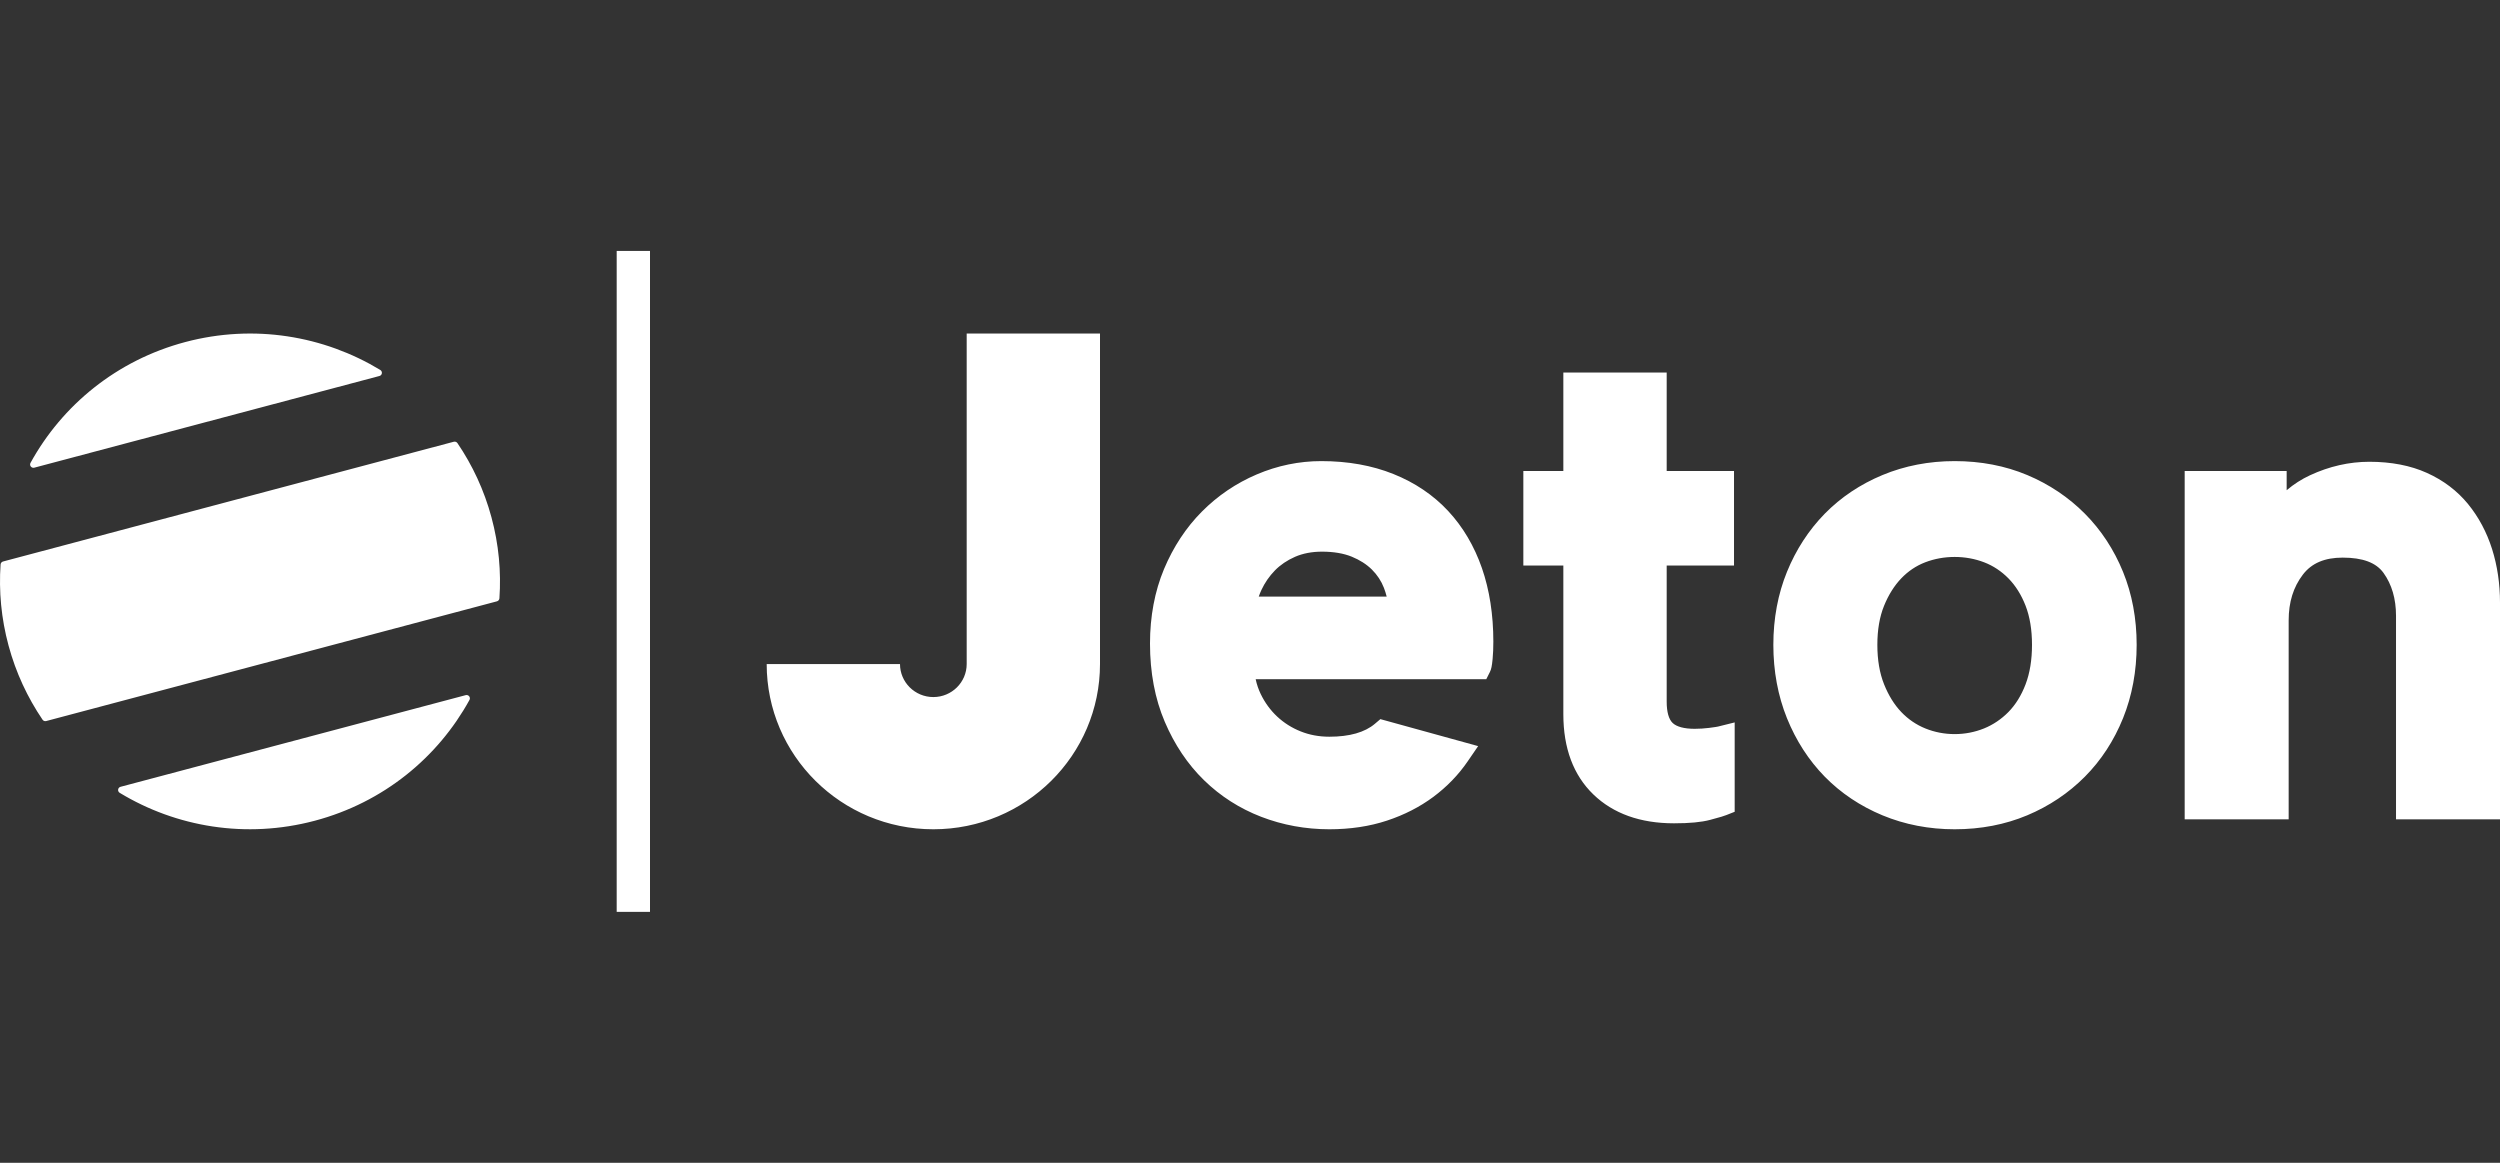 <svg width="86" height="40" viewBox="0 0 86 40" fill="none" xmlns="http://www.w3.org/2000/svg">
<rect x="0" y="0" width="86" height="40" fill="#333333" stroke="none"/>
<g>
<path d="M21.214 31.369V8.632H22.36V31.369H21.214ZM33.254 11.588V11.474H37.84V22.843C37.84 25.982 35.274 28.527 32.107 28.527C28.941 28.527 26.374 25.982 26.374 22.843H30.96C30.96 23.47 31.474 23.979 32.107 23.979C32.74 23.979 33.254 23.47 33.254 22.843V11.588ZM49.816 17.577C50.323 18.122 50.715 18.784 50.979 19.545C51.239 20.296 51.371 21.145 51.371 22.069C51.371 22.291 51.363 22.493 51.346 22.669C51.322 22.914 51.3 23.022 51.254 23.113L51.128 23.365H43.195C43.234 23.546 43.292 23.716 43.368 23.873C43.511 24.17 43.701 24.431 43.934 24.649C44.167 24.867 44.439 25.039 44.743 25.16C45.045 25.282 45.377 25.343 45.729 25.343C46.423 25.343 46.952 25.193 47.299 24.896L47.485 24.738L50.848 25.666L50.489 26.19C50.172 26.654 49.774 27.065 49.307 27.413C48.841 27.759 48.304 28.034 47.709 28.23C47.114 28.427 46.449 28.527 45.729 28.527C44.912 28.527 44.123 28.382 43.385 28.098C42.641 27.811 41.979 27.387 41.417 26.838C40.856 26.291 40.402 25.614 40.067 24.827C39.731 24.04 39.56 23.135 39.56 22.138C39.56 21.203 39.723 20.341 40.042 19.576C40.362 18.813 40.8 18.148 41.343 17.601C41.887 17.053 42.523 16.622 43.232 16.32C43.944 16.016 44.692 15.862 45.454 15.862C46.366 15.862 47.199 16.011 47.931 16.305C48.671 16.601 49.305 17.029 49.816 17.577ZM43.301 20.523H47.702C47.676 20.42 47.644 20.319 47.606 20.22C47.515 19.986 47.377 19.776 47.194 19.594C47.009 19.411 46.774 19.261 46.496 19.148C46.216 19.035 45.874 18.977 45.477 18.977C45.131 18.977 44.819 19.037 44.55 19.154C44.277 19.274 44.044 19.432 43.857 19.623C43.665 19.82 43.509 20.046 43.394 20.293C43.358 20.37 43.327 20.447 43.301 20.523ZM71.718 17.669C72.278 18.232 72.72 18.906 73.032 19.671C73.344 20.435 73.501 21.28 73.501 22.183C73.501 23.085 73.344 23.934 73.033 24.705C72.721 25.478 72.279 26.156 71.718 26.72C71.158 27.283 70.492 27.73 69.736 28.047C68.979 28.365 68.139 28.527 67.241 28.527C66.358 28.527 65.523 28.365 64.759 28.048C63.994 27.73 63.325 27.282 62.772 26.718C62.22 26.154 61.783 25.477 61.471 24.705C61.161 23.935 61.003 23.086 61.003 22.183C61.003 21.279 61.161 20.434 61.472 19.671C61.783 18.907 62.221 18.234 62.772 17.671C63.325 17.107 63.994 16.659 64.759 16.341C65.523 16.023 66.358 15.862 67.241 15.862C68.139 15.862 68.979 16.023 69.736 16.341C70.492 16.659 71.159 17.106 71.718 17.669ZM69.678 23.545C69.826 23.159 69.901 22.701 69.901 22.183C69.901 21.666 69.826 21.212 69.679 20.835C69.534 20.462 69.336 20.147 69.091 19.897C68.848 19.65 68.567 19.464 68.256 19.344C67.936 19.221 67.594 19.159 67.241 19.159C66.887 19.159 66.545 19.221 66.225 19.344C65.916 19.463 65.641 19.648 65.406 19.893C65.164 20.145 64.964 20.464 64.811 20.841C64.658 21.217 64.581 21.668 64.581 22.183C64.581 22.699 64.658 23.155 64.812 23.539C64.965 23.922 65.165 24.244 65.406 24.496C65.643 24.744 65.921 24.933 66.233 25.059C66.55 25.187 66.889 25.253 67.241 25.253C67.592 25.253 67.931 25.187 68.249 25.059C68.562 24.932 68.846 24.741 69.091 24.492C69.336 24.242 69.533 23.924 69.678 23.545ZM85.727 18.886C85.908 19.459 86 20.079 86 20.728V28.186H82.423V21.183C82.423 20.6 82.278 20.104 81.992 19.707C81.737 19.354 81.278 19.182 80.588 19.182C79.969 19.182 79.522 19.372 79.221 19.764C78.891 20.195 78.73 20.711 78.73 21.342V28.186H75.153V16.203H78.661V16.864C78.906 16.656 79.175 16.483 79.465 16.349C80.127 16.041 80.814 15.885 81.505 15.885C82.256 15.885 82.922 16.013 83.484 16.267C84.051 16.522 84.527 16.882 84.9 17.338C85.263 17.782 85.542 18.303 85.727 18.886V18.886ZM58.79 25.04C59.021 25.011 59.087 24.997 59.102 24.993L59.673 24.851V27.925L59.385 28.039C59.32 28.065 59.198 28.107 58.827 28.204C58.526 28.284 58.12 28.322 57.586 28.322C56.427 28.322 55.494 27.988 54.812 27.329C54.126 26.667 53.779 25.739 53.779 24.57V19.455H52.403V16.203H53.779L53.779 12.815H57.334V16.203H59.65V19.455H57.334V24.138C57.334 24.488 57.404 24.741 57.538 24.869C57.675 25.001 57.938 25.071 58.297 25.071C58.46 25.071 58.626 25.06 58.79 25.04ZM1.18 16.088C1.082 16.114 1.001 16.011 1.05 15.922C2.137 13.945 4.007 12.395 6.374 11.766C8.742 11.137 11.143 11.553 13.081 12.726C13.168 12.779 13.151 12.908 13.053 12.934L1.18 16.088ZM15.736 15.243C16.252 16.003 16.654 16.859 16.906 17.794C17.159 18.729 17.243 19.669 17.18 20.583C17.176 20.632 17.142 20.673 17.094 20.686L1.589 24.804C1.542 24.817 1.491 24.798 1.464 24.758C0.948 23.997 0.546 23.142 0.294 22.207C0.041 21.272 -0.043 20.332 0.02 19.417C0.024 19.369 0.058 19.327 0.106 19.315L15.61 15.196C15.658 15.184 15.709 15.202 15.736 15.243ZM16.02 23.913C16.118 23.887 16.198 23.99 16.15 24.078C15.063 26.056 13.193 27.605 10.826 28.234C8.458 28.863 6.057 28.448 4.119 27.274C4.032 27.222 4.049 27.092 4.147 27.066L16.02 23.913Z" fill="white"/>
</g>
</svg>
